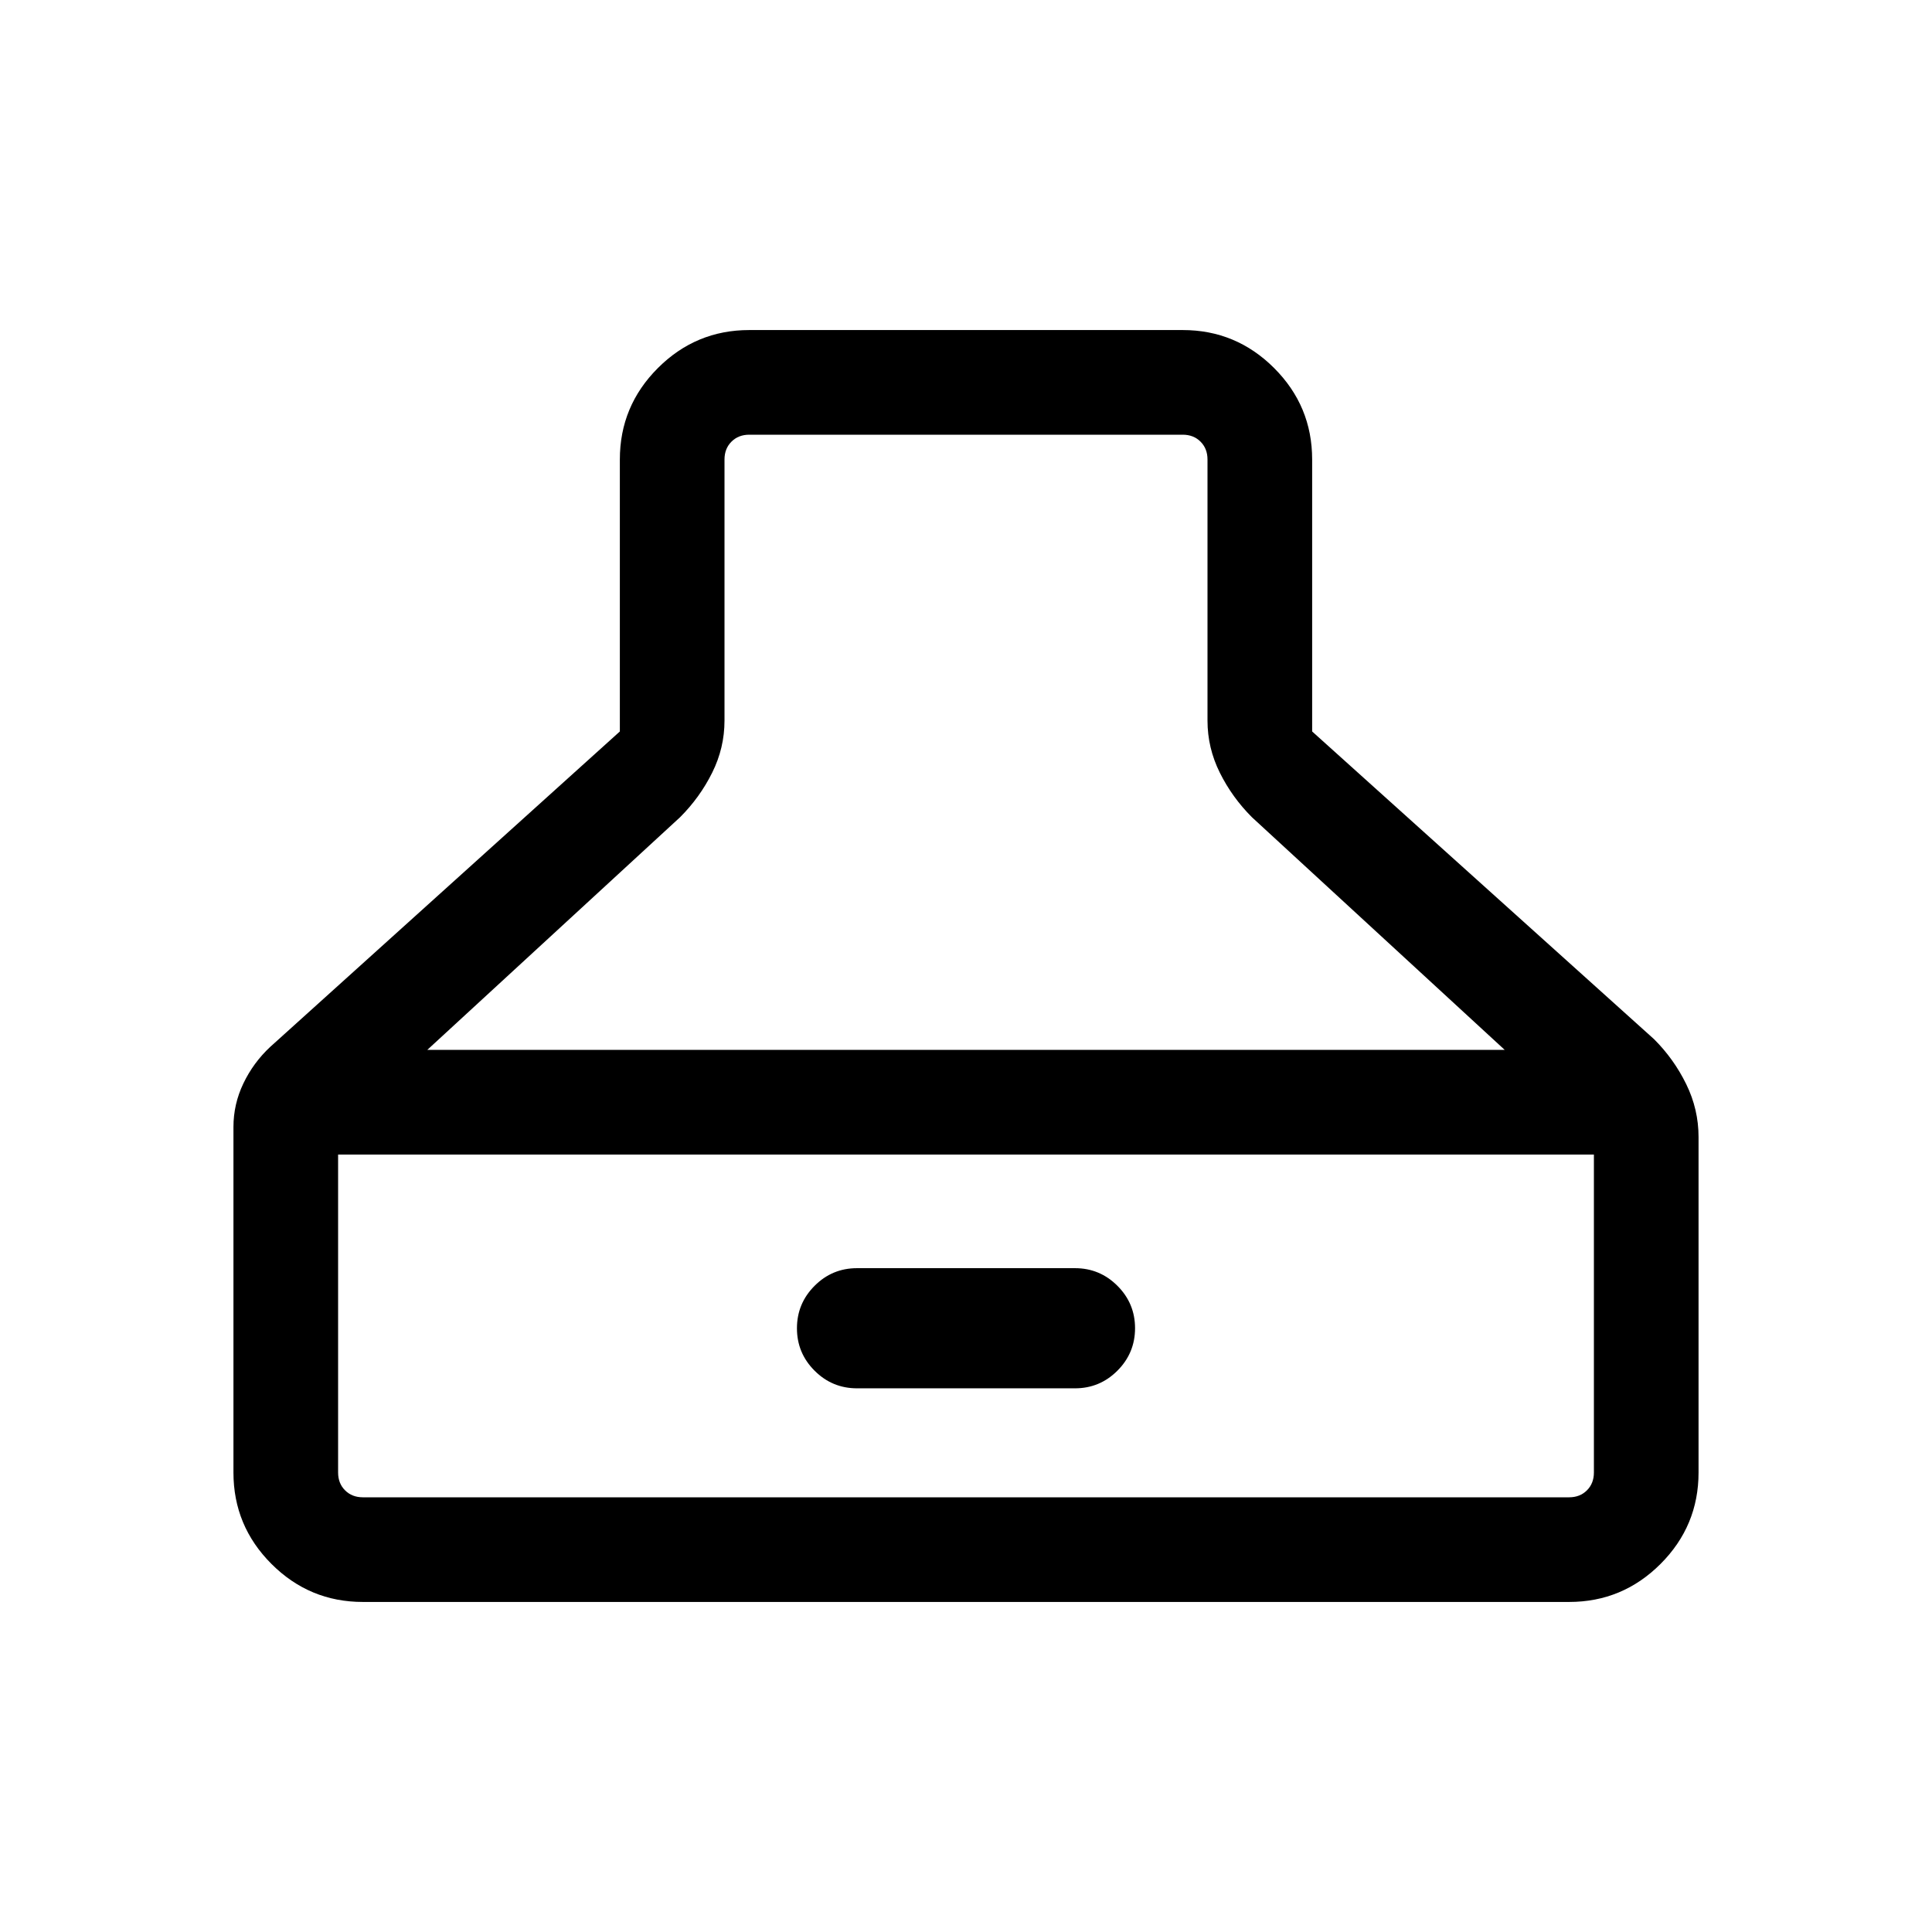 <svg viewBox="0 -960 960 960"><path d="M180.31-164q-26.53 0-45.42-18.89T116-228.31V-400q0-11.36 4.94-21.66t13.29-18.11L308-596.54v-135.15q0-26.53 18.89-45.42T372.31-796h215.38q26.53 0 45.42 18.89T652-731.69v135.15l169.92 152.93q9.85 9.84 15.96 22.33Q844-408.78 844-395v166.69q0 26.53-18.89 45.42T779.69-164H180.31ZM480-744H372.31q-5.39 0-8.85 3.46t-3.46 8.85v129.77q0 13.56-6.12 25.86-6.11 12.29-15.96 22.14L212.31-438.31h535.38L622.08-553.92q-9.85-9.85-15.96-22.14-6.12-12.3-6.12-25.86v-129.77q0-5.39-3.46-8.85t-8.85-3.46H480ZM180.31-216h599.38q5.39 0 8.85-3.46t3.46-8.85v-158H168v158q0 5.39 3.46 8.85t8.85 3.46Zm245.54-54.15q-12.34 0-21.09-8.76-8.76-8.75-8.76-21.07 0-12.33 8.76-21.1 8.75-8.77 21.09-8.77h108.3q12.34 0 21.09 8.76 8.76 8.75 8.76 21.07 0 12.33-8.76 21.1-8.75 8.77-21.09 8.77h-108.3Z"/></svg>